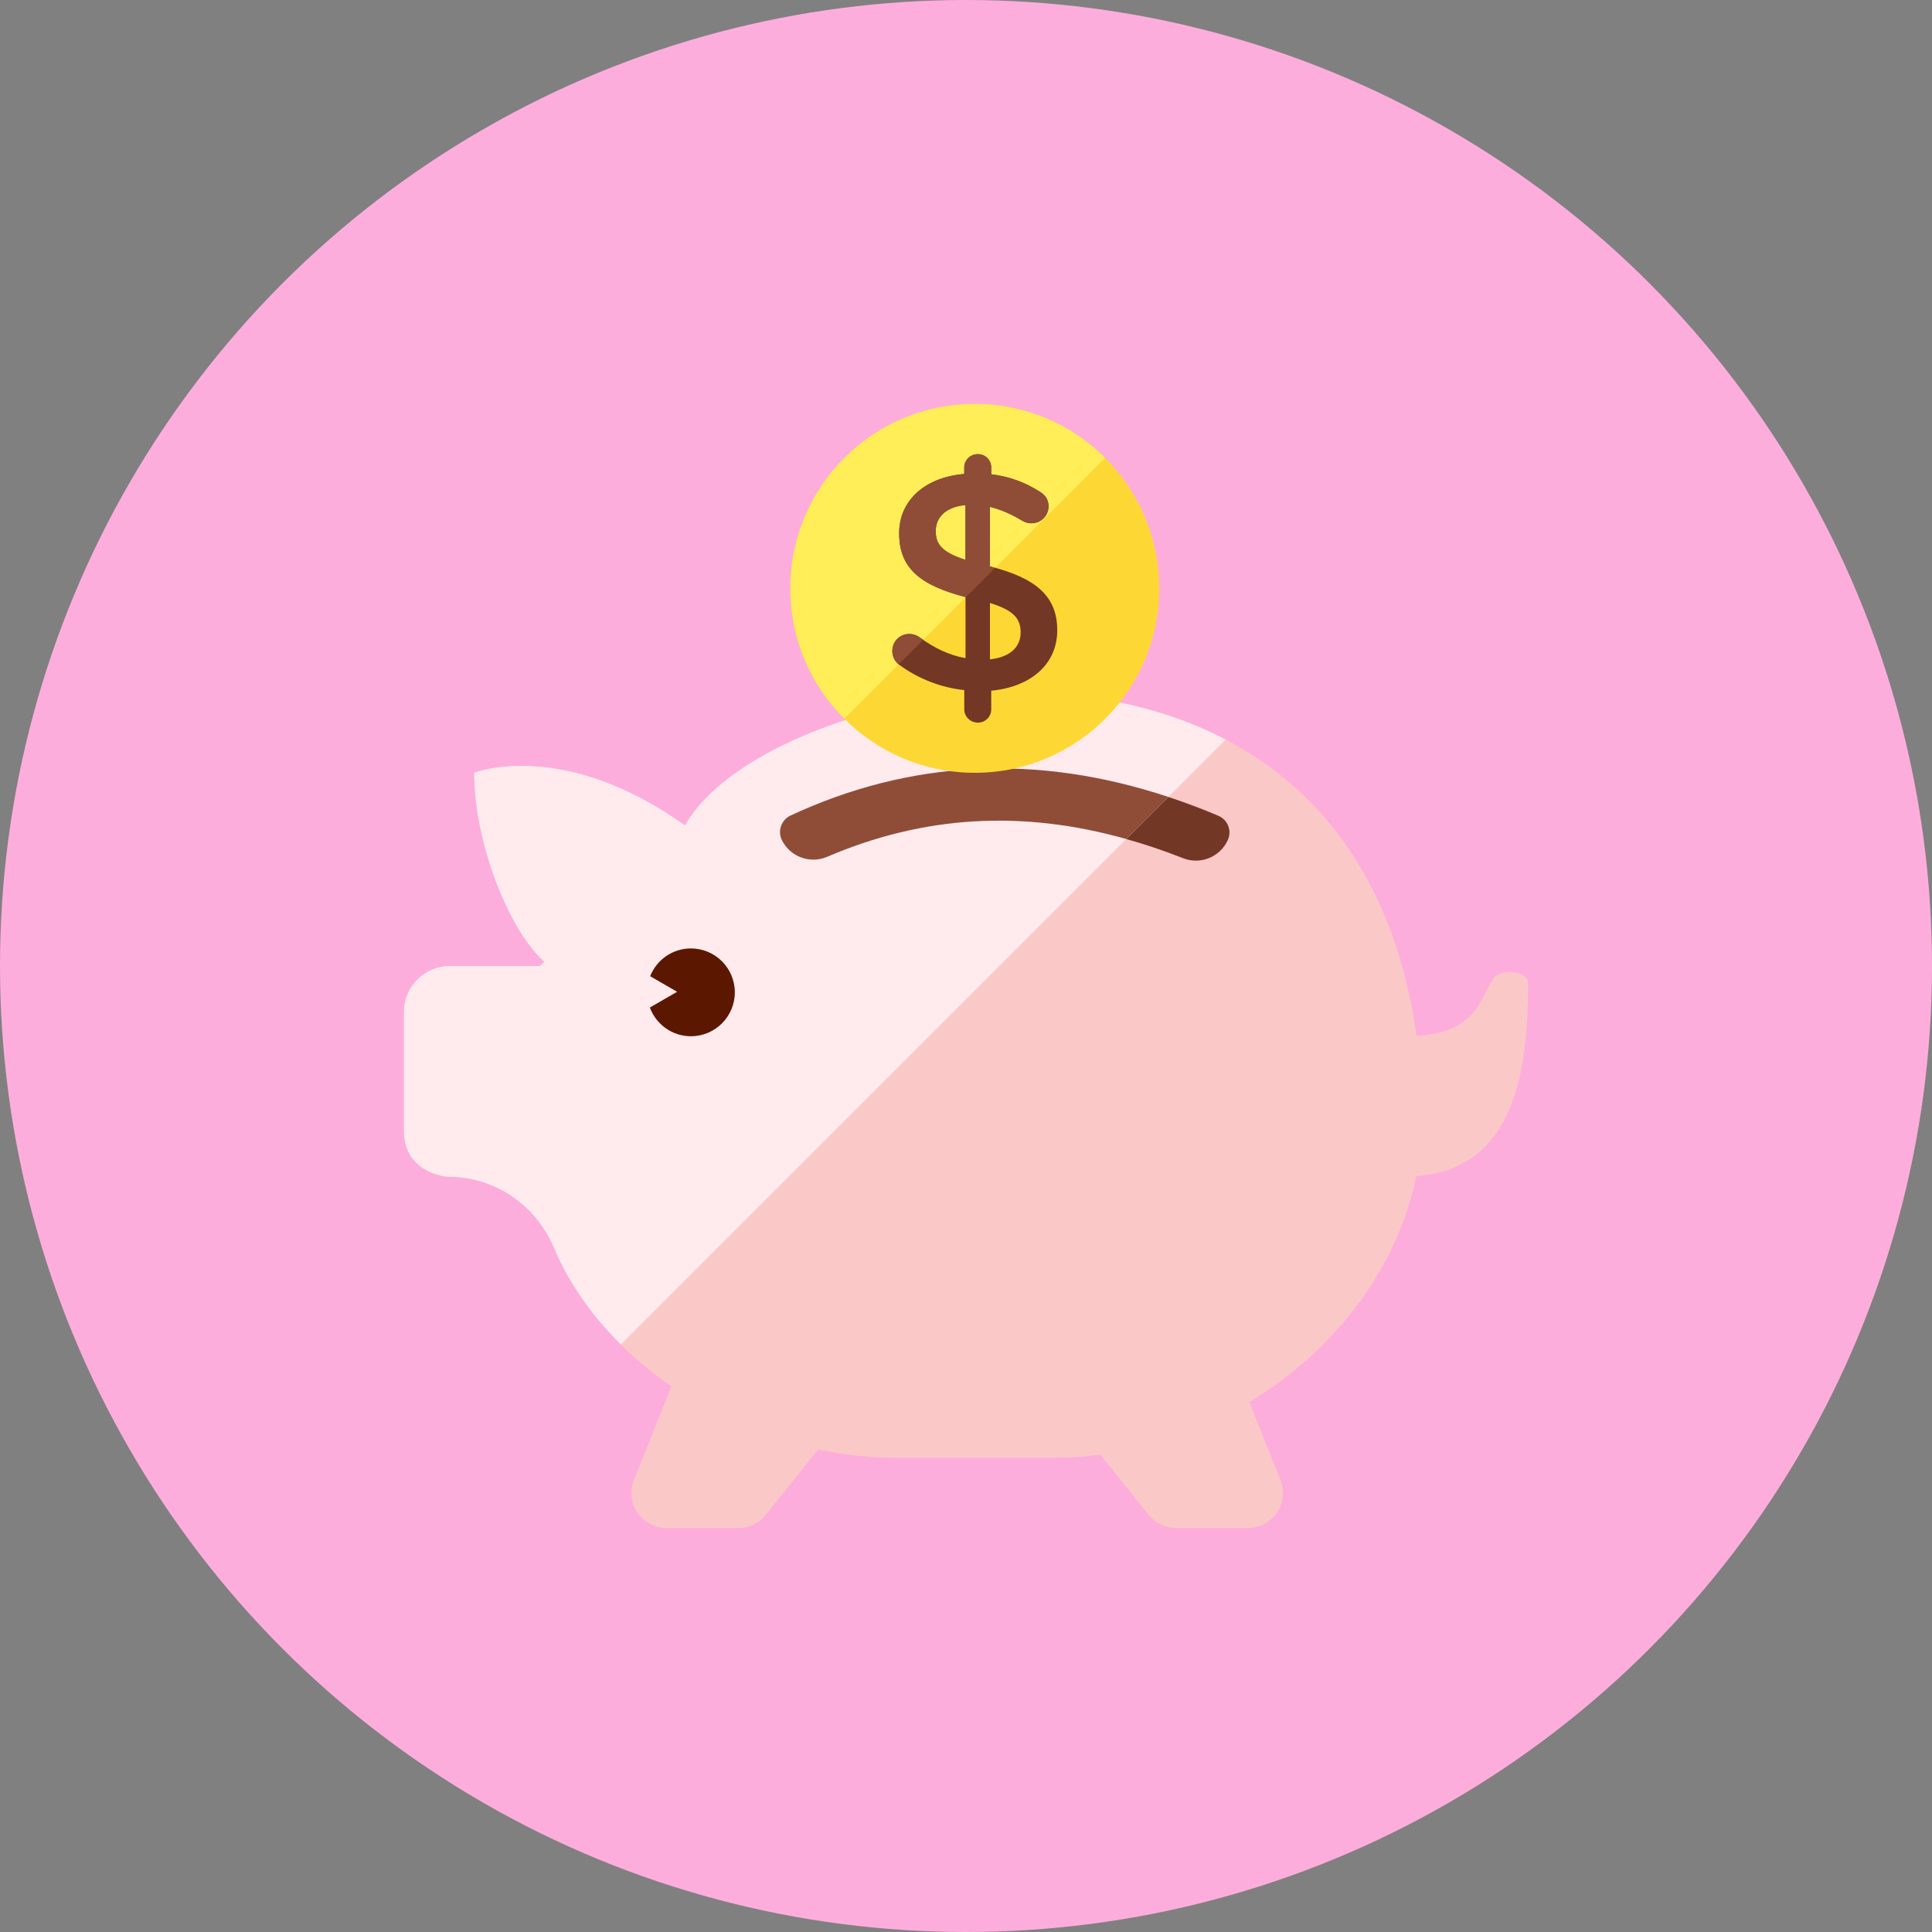 <?xml version="1.0"?>
<svg xmlns="http://www.w3.org/2000/svg" xmlns:xlink="http://www.w3.org/1999/xlink" version="1.1" id="Layer_1" x="0px" y="0px" viewBox="0 0 512 512" style="enable-background:new 0 0 512 512;" xml:space="preserve" width="512px" height="512px" class=""><rect x="0" y="0" width="512" height="512" fill="#808080" stroke="none"/><g><circle style="fill:#FDADDC" cx="256" cy="256" r="256" data-original="#0091EA" class="active-path" data-old_color="#FDA3D8"/><path style="fill:#FBC8C8;" d="M404.945,260.655c0-3.51-7.447-4.175-9.309-1.201c-3.565,5.693-4.557,14.113-20.238,15.067  c-17.934-127.246-171.655-95.749-193.871-55.757c-32.582-23.273-55.855-13.964-55.855-13.964c0,18.618,9.309,41.891,18.581,50.055  c-0.465,0.447-0.735,0.698-1.201,1.145h-23.817c-6.726,0-12.181,5.455-12.181,12.181v31.493c0,6.726,5.455,12.181,12.181,12.181  h-0.326c12.246,0,23.119,7.48,27.881,18.772c6.144,14.592,17.315,27.229,31.134,36.771l-9.91,24.781  c-1.15,2.863-0.801,6.116,0.931,8.671c1.736,2.565,4.627,4.096,7.713,4.096h19.014c2.825,0,5.502-1.28,7.27-3.491l13.866-17.338  c6.791,1.434,13.694,2.211,20.573,2.211h41.891c4.157,0,8.28-0.298,12.362-0.838l12.767,15.965c1.769,2.211,4.44,3.491,7.27,3.491  h19.014c3.086,0,5.976-1.531,7.708-4.091c1.731-2.555,2.081-5.809,0.931-8.671l-8.239-20.61  c22.193-13.4,39.061-34.863,44.241-59.899C401.715,309.783,404.945,283.089,404.945,260.655z" data-original="#FBC8C8"/><path style="fill:#FFEBEE;" d="M181.527,218.764c-32.582-23.273-55.855-13.964-55.855-13.964c0,18.618,9.309,41.891,18.581,50.055  c-0.465,0.447-0.735,0.698-1.201,1.145h-23.817c-6.726,0-12.181,5.455-12.181,12.181v31.493c0,13.689,16.51,12.181,11.855,12.181  c12.246,0,23.119,7.48,27.881,18.772c3.998,9.491,10.166,18.129,17.748,25.66l160.279-160.284  C272.156,168.439,196.599,191.637,181.527,218.764z" data-original="#FFEBEE"/><path style="fill:#733725;" d="M325.492,218.871c-0.475-1.215-1.42-2.188-2.621-2.69c-4.436-1.88-8.848-3.523-13.251-4.98  l-11.152,11.152c4.957,1.396,9.961,3.058,15.011,5.064c4.617,1.834,9.844-0.27,11.902-4.79  C325.921,221.435,325.962,220.086,325.492,218.871z" data-original="#733725"/><path style="fill:#8F4D38;" d="M209.538,216.101c-1.201,0.554-2.122,1.573-2.555,2.825c-0.438,1.247-0.34,2.62,0.256,3.793  c2.22,4.375,7.466,6.279,11.971,4.343c25.526-10.947,51.689-12.493,79.262-4.715l11.152-11.152  C274.925,199.699,241.352,201.314,209.538,216.101z" data-original="#8F4D38"/><circle style="fill:#FDD835;" cx="258.327" cy="155.927" r="48.873" data-original="#FDD835"/><path style="fill:#FFEE58;" d="M258.327,107.055c-26.992,0-48.873,21.881-48.873,48.873c0,13.48,5.46,25.688,14.285,34.527  l69.115-69.115C284.016,112.514,271.807,107.055,258.327,107.055z" data-original="#FFEE58"/><path style="fill:#733725;" d="M259.151,120.362c1.969,0,3.533,1.559,3.533,3.528v1.811c4.845,0.577,8.951,2.136,12.726,4.524  c1.317,0.731,2.462,1.969,2.462,3.942c0,2.546-2.048,4.52-4.594,4.52c-0.824,0-1.648-0.251-2.467-0.745  c-2.872-1.718-5.665-2.956-8.457-3.607v15.774c12.488,3.119,17.827,8.127,17.827,16.919c0,9.034-7.066,15.03-17.496,16.016v4.929  c0,1.974-1.564,3.528-3.533,3.528c-1.974,0-3.612-1.555-3.612-3.528v-5.092c-6.163-0.666-11.832-2.881-16.84-6.409  c-1.396-0.903-2.22-2.22-2.22-3.947c0-2.546,1.974-4.515,4.52-4.515c0.987,0,1.974,0.326,2.709,0.903  c3.859,2.793,7.643,4.678,12.158,5.502v-16.184c-11.99-3.119-17.576-7.638-17.576-16.919c0-8.792,6.982-14.867,17.25-15.69v-1.727  C255.535,121.921,257.178,120.362,259.151,120.362z M255.865,148.373v-14.536c-5.26,0.489-7.885,3.281-7.885,6.893  C247.976,144.189,249.535,146.32,255.865,148.373z M262.349,159.791v14.946c5.26-0.573,8.132-3.202,8.132-7.145  C270.48,163.975,268.679,161.759,262.349,159.791z" data-original="#733725"/><g>
	<path style="fill:#8F4D38;" d="M243.703,168.909c-0.735-0.577-1.722-0.903-2.709-0.903c-2.546,0-4.52,1.969-4.52,4.515   c0,1.48,0.633,2.634,1.685,3.514l6.493-6.498C244.34,169.323,244.024,169.137,243.703,168.909z" data-original="#8F4D38"/>
	<path style="fill:#8F4D38;" d="M238.285,141.307c0,9.281,5.585,13.801,17.576,16.919v0.107l7.843-7.848   c-0.465-0.126-0.87-0.275-1.354-0.391v-15.774c2.797,0.656,5.585,1.89,8.457,3.607c0.824,0.493,1.648,0.745,2.467,0.745   c2.546,0,4.594-1.974,4.594-4.52c0-1.974-1.145-3.207-2.462-3.942c-3.78-2.388-7.88-3.947-12.726-4.524v-1.811   c0-1.969-1.564-3.528-3.533-3.528c-1.974,0-3.612,1.559-3.612,3.528v1.727C245.267,126.441,238.285,132.52,238.285,141.307z    M255.865,133.837v14.536c-6.326-2.053-7.885-4.184-7.885-7.643C247.976,137.118,250.605,134.326,255.865,133.837z" data-original="#8F4D38"/>
</g><path style="fill:#5C1700" d="M183.101,251.345c-4.92,0-9.1,3.053-10.803,7.364l0.973,0.563l6.172,3.565l-6.172,3.565l-1.052,0.605  c1.643,4.436,5.874,7.61,10.882,7.61c6.423,0,11.636-5.208,11.636-11.636S189.524,251.345,183.101,251.345z" data-original="#5C1700" class=""/></g> </svg>

